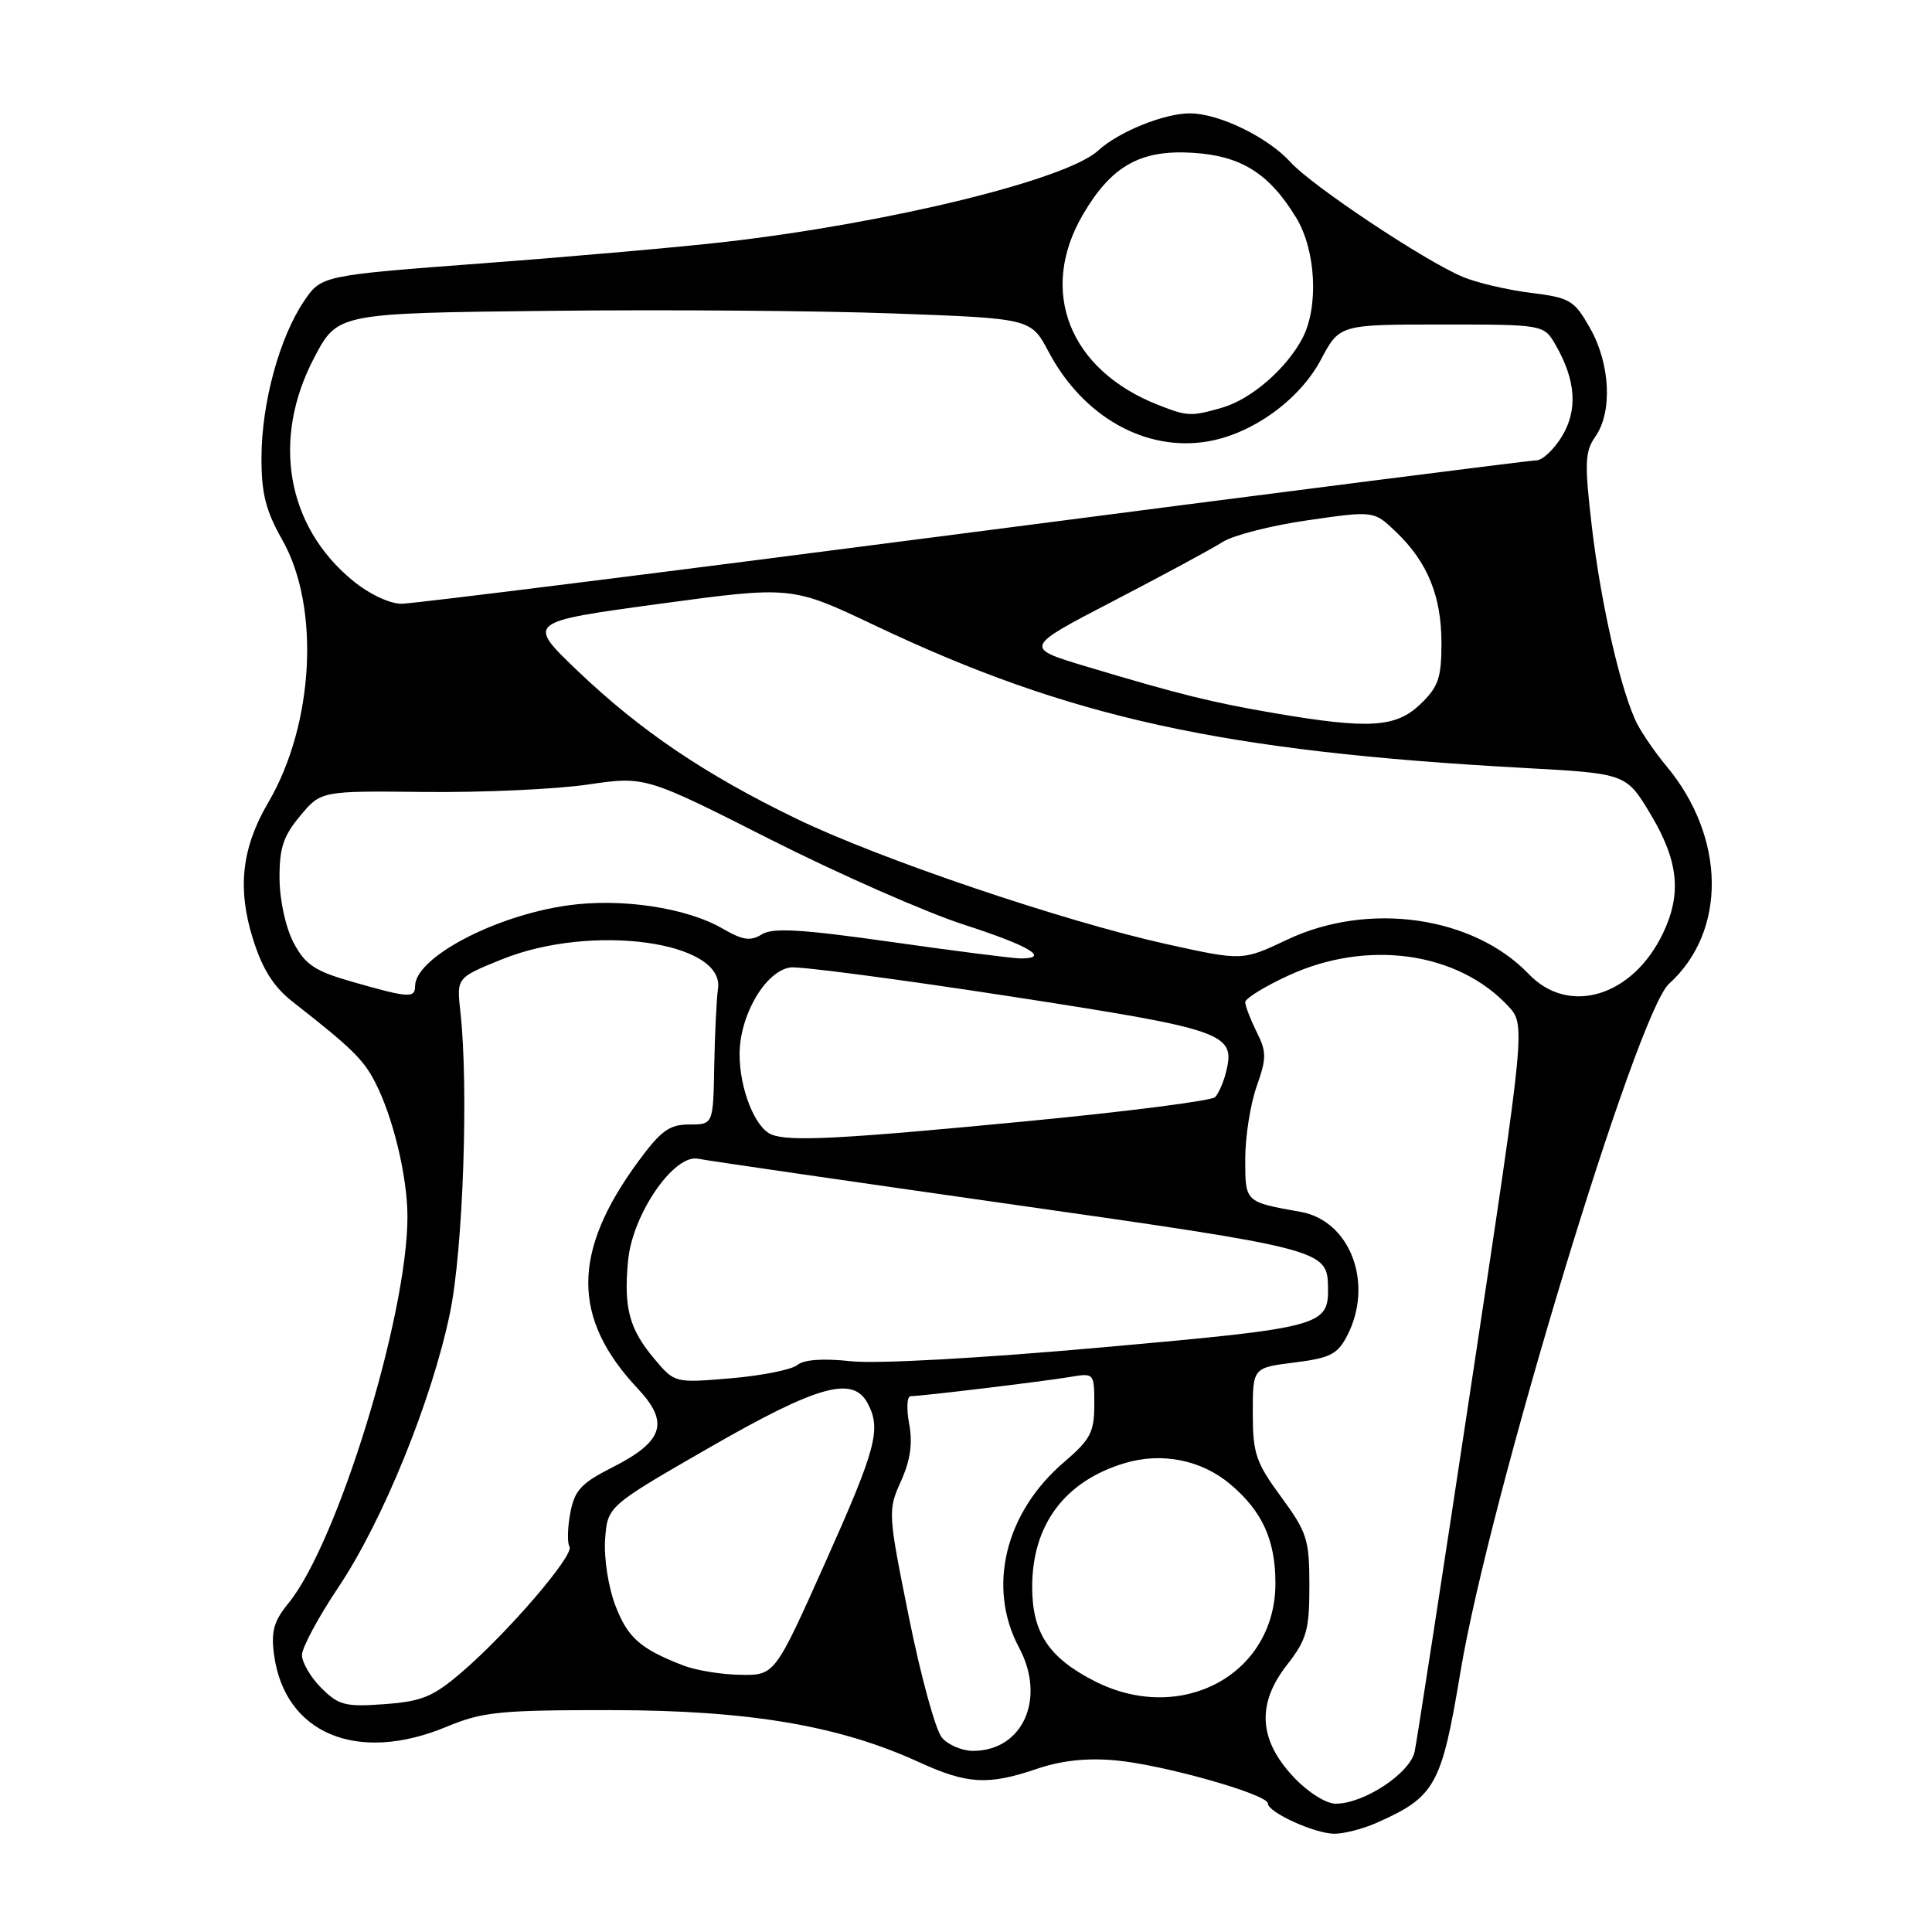 <?xml version="1.0" encoding="UTF-8" standalone="no"?>
<!DOCTYPE svg PUBLIC "-//W3C//DTD SVG 1.1//EN" "http://www.w3.org/Graphics/SVG/1.1/DTD/svg11.dtd" >
<svg xmlns="http://www.w3.org/2000/svg" xmlns:xlink="http://www.w3.org/1999/xlink" version="1.1" viewBox="0 0 256 256">
 <g >
 <path fill="currentColor"
d=" M 182.28 241.59 C 190.20 238.10 191.00 236.67 193.53 221.46 C 197.35 198.60 216.85 134.25 221.15 130.36 C 228.84 123.41 228.69 110.95 220.80 101.50 C 219.42 99.85 217.71 97.38 216.99 96.02 C 214.87 91.99 212.15 80.21 210.93 69.81 C 209.94 61.34 210.00 59.83 211.40 57.84 C 213.68 54.58 213.37 48.21 210.70 43.50 C 208.59 39.77 208.06 39.45 202.80 38.80 C 199.69 38.41 195.66 37.46 193.83 36.69 C 188.79 34.58 173.83 24.62 171.00 21.49 C 168.01 18.19 161.56 15.05 157.72 15.02 C 154.31 15.00 148.23 17.45 145.51 19.95 C 141.32 23.81 117.87 29.55 96.06 32.06 C 90.32 32.72 75.94 33.99 64.10 34.88 C 42.58 36.50 42.58 36.50 40.26 39.94 C 37.03 44.74 34.67 53.40 34.65 60.57 C 34.63 65.39 35.20 67.65 37.42 71.57 C 42.44 80.44 41.61 95.99 35.55 106.33 C 32.02 112.35 31.42 117.74 33.52 124.42 C 34.78 128.44 36.26 130.77 38.79 132.75 C 46.53 138.80 48.14 140.36 49.69 143.37 C 52.07 147.96 53.97 155.85 53.99 161.14 C 54.02 174.25 44.71 204.51 38.21 212.45 C 36.28 214.80 35.90 216.18 36.31 219.24 C 37.71 229.73 47.35 233.74 59.21 228.79 C 63.95 226.82 66.23 226.59 81.00 226.60 C 99.22 226.62 111.16 228.64 121.74 233.48 C 128.18 236.43 130.93 236.58 137.43 234.37 C 140.65 233.27 144.05 232.91 147.85 233.26 C 154.15 233.84 168.00 237.76 168.00 238.97 C 168.00 240.14 174.17 242.95 176.78 242.98 C 178.04 242.99 180.51 242.36 182.28 241.59 Z  M 171.43 235.49 C 166.79 230.57 166.49 225.80 170.50 220.65 C 173.15 217.25 173.50 216.01 173.50 210.12 C 173.50 203.99 173.20 203.04 169.75 198.34 C 166.40 193.78 166.00 192.59 166.00 187.23 C 166.00 181.23 166.00 181.23 171.51 180.54 C 176.24 179.95 177.24 179.45 178.51 176.98 C 182.07 170.09 178.93 161.75 172.34 160.58 C 164.94 159.26 165.00 159.32 165.00 153.56 C 165.00 150.64 165.68 146.33 166.50 143.99 C 167.84 140.19 167.84 139.39 166.50 136.71 C 165.68 135.05 165.00 133.29 165.00 132.79 C 165.00 132.30 167.59 130.70 170.75 129.25 C 181.18 124.45 193.13 126.12 199.83 133.30 C 202.15 135.79 202.15 135.79 195.07 182.65 C 191.18 208.42 187.75 230.67 187.45 232.09 C 186.85 234.96 180.74 239.00 176.98 239.00 C 175.71 239.00 173.30 237.48 171.43 235.49 Z  M 124.81 230.25 C 123.98 229.29 122.02 222.14 120.45 214.36 C 117.65 200.47 117.63 200.14 119.38 196.27 C 120.63 193.50 120.95 191.25 120.47 188.67 C 120.09 186.65 120.18 185.00 120.66 185.00 C 122.07 185.00 138.16 183.06 141.75 182.46 C 144.99 181.91 145.00 181.93 145.00 186.11 C 145.00 189.78 144.49 190.75 140.97 193.76 C 133.16 200.44 130.77 210.36 135.03 218.32 C 138.64 225.05 135.54 232.00 128.93 232.00 C 127.49 232.00 125.63 231.21 124.81 230.25 Z  M 42.57 223.66 C 41.16 222.25 40.01 220.28 40.01 219.30 C 40.02 218.31 42.20 214.25 44.87 210.27 C 50.73 201.51 57.23 185.53 59.62 174.00 C 61.37 165.60 62.11 143.96 61.00 134.03 C 60.50 129.55 60.50 129.55 66.50 127.12 C 78.34 122.32 96.04 124.72 95.14 131.00 C 94.94 132.38 94.72 136.99 94.64 141.25 C 94.50 149.00 94.50 149.00 91.34 149.00 C 88.70 149.00 87.57 149.82 84.58 153.89 C 75.76 165.90 75.74 174.67 84.51 184.00 C 88.73 188.49 87.93 190.99 81.17 194.42 C 77.01 196.52 76.13 197.47 75.57 200.47 C 75.20 202.43 75.15 204.44 75.46 204.94 C 76.14 206.04 67.20 216.44 61.11 221.64 C 57.37 224.84 55.87 225.45 50.93 225.81 C 45.75 226.19 44.87 225.96 42.57 223.66 Z  M 145.02 222.75 C 138.96 219.65 136.77 216.34 136.77 210.28 C 136.77 202.03 141.09 196.25 149.04 193.87 C 153.95 192.40 159.19 193.44 163.01 196.66 C 167.26 200.23 169.00 204.06 169.00 209.80 C 169.00 221.88 156.52 228.62 145.02 222.75 Z  M 90.50 220.67 C 84.78 218.44 83.17 217.00 81.52 212.69 C 80.60 210.28 80.01 206.42 80.18 203.97 C 80.50 199.58 80.50 199.58 94.00 191.81 C 108.36 183.56 113.00 182.26 114.96 185.93 C 116.80 189.36 116.12 191.91 109.33 207.09 C 102.66 222.00 102.66 222.00 98.08 221.92 C 95.56 221.88 92.15 221.32 90.50 220.67 Z  M 86.70 180.05 C 83.37 176.09 82.62 173.29 83.23 166.99 C 83.82 160.87 89.32 152.88 92.50 153.54 C 93.60 153.77 112.26 156.48 133.96 159.57 C 175.36 165.47 175.89 165.61 175.97 170.56 C 176.05 175.71 175.23 175.93 145.98 178.54 C 129.83 179.98 116.13 180.74 112.76 180.37 C 109.07 179.97 106.53 180.15 105.65 180.87 C 104.91 181.49 100.94 182.28 96.85 182.63 C 89.40 183.26 89.40 183.26 86.70 180.05 Z  M 102.23 150.33 C 100.05 149.45 98.00 144.29 98.00 139.70 C 98.00 134.52 101.42 128.67 104.73 128.19 C 105.92 128.02 118.96 129.73 133.70 132.00 C 162.33 136.41 163.73 136.90 162.47 142.00 C 162.14 143.38 161.47 144.90 161.00 145.38 C 160.53 145.86 149.20 147.31 135.82 148.59 C 111.46 150.93 104.60 151.29 102.23 150.33 Z  M 46.63 130.08 C 41.73 128.68 40.45 127.83 38.92 124.95 C 37.87 122.97 37.07 119.36 37.04 116.46 C 37.01 112.39 37.53 110.79 39.77 108.11 C 42.54 104.79 42.54 104.79 56.32 104.94 C 63.90 105.02 73.57 104.58 77.80 103.97 C 85.50 102.84 85.50 102.84 102.00 111.19 C 111.08 115.78 122.65 120.88 127.72 122.52 C 136.41 125.33 139.22 127.00 135.25 127.00 C 134.29 127.00 126.59 126.02 118.15 124.82 C 106.18 123.12 102.39 122.90 100.94 123.81 C 99.44 124.74 98.42 124.59 95.78 123.06 C 90.99 120.27 82.32 118.97 75.23 119.97 C 65.51 121.34 55.00 126.91 55.00 130.67 C 55.00 132.29 54.12 132.23 46.63 130.08 Z  M 202.57 129.07 C 195.21 121.39 181.34 119.41 170.56 124.51 C 164.63 127.32 164.63 127.32 154.57 125.10 C 140.97 122.09 116.51 113.81 105.50 108.47 C 93.46 102.64 84.91 96.87 76.62 88.97 C 69.74 82.41 69.74 82.41 87.32 80.02 C 104.90 77.64 104.90 77.64 115.92 82.87 C 141.72 95.12 161.98 99.57 202.00 101.76 C 215.49 102.50 215.49 102.50 218.75 107.96 C 222.40 114.08 222.85 118.40 220.38 123.61 C 216.38 132.04 207.90 134.64 202.57 129.07 Z  M 169.00 94.52 C 160.63 93.09 156.37 92.04 144.06 88.35 C 135.62 85.82 135.62 85.82 147.56 79.62 C 154.13 76.21 160.62 72.70 162.00 71.82 C 163.38 70.93 168.45 69.63 173.27 68.94 C 182.05 67.67 182.05 67.67 184.98 70.48 C 189.16 74.48 191.00 78.99 191.00 85.21 C 191.00 89.84 190.59 91.02 188.20 93.31 C 184.97 96.41 181.41 96.63 169.00 94.52 Z  M 46.70 76.90 C 37.96 69.70 35.97 58.20 41.61 47.44 C 44.72 41.50 44.72 41.50 72.61 41.19 C 87.95 41.01 108.62 41.17 118.56 41.54 C 136.61 42.20 136.61 42.20 138.96 46.64 C 143.52 55.23 151.79 59.89 160.03 58.49 C 165.95 57.49 172.20 52.98 175.02 47.67 C 177.50 43.00 177.50 43.00 191.03 43.00 C 204.57 43.00 204.57 43.00 206.15 45.75 C 208.82 50.42 209.08 54.33 206.96 57.83 C 205.90 59.57 204.37 61.00 203.57 61.00 C 202.77 61.00 169.24 65.28 129.05 70.50 C 88.87 75.72 54.74 80.00 53.22 80.00 C 51.60 80.00 48.90 78.71 46.70 76.90 Z  M 153.50 53.67 C 141.69 49.05 137.54 38.58 143.50 28.42 C 147.28 21.96 151.13 19.80 158.09 20.25 C 164.47 20.65 168.17 22.98 171.74 28.83 C 174.37 33.12 174.76 40.64 172.59 44.80 C 170.47 48.85 165.77 52.92 161.93 54.02 C 157.83 55.20 157.34 55.18 153.50 53.67 Z "/>
</g>
</svg>